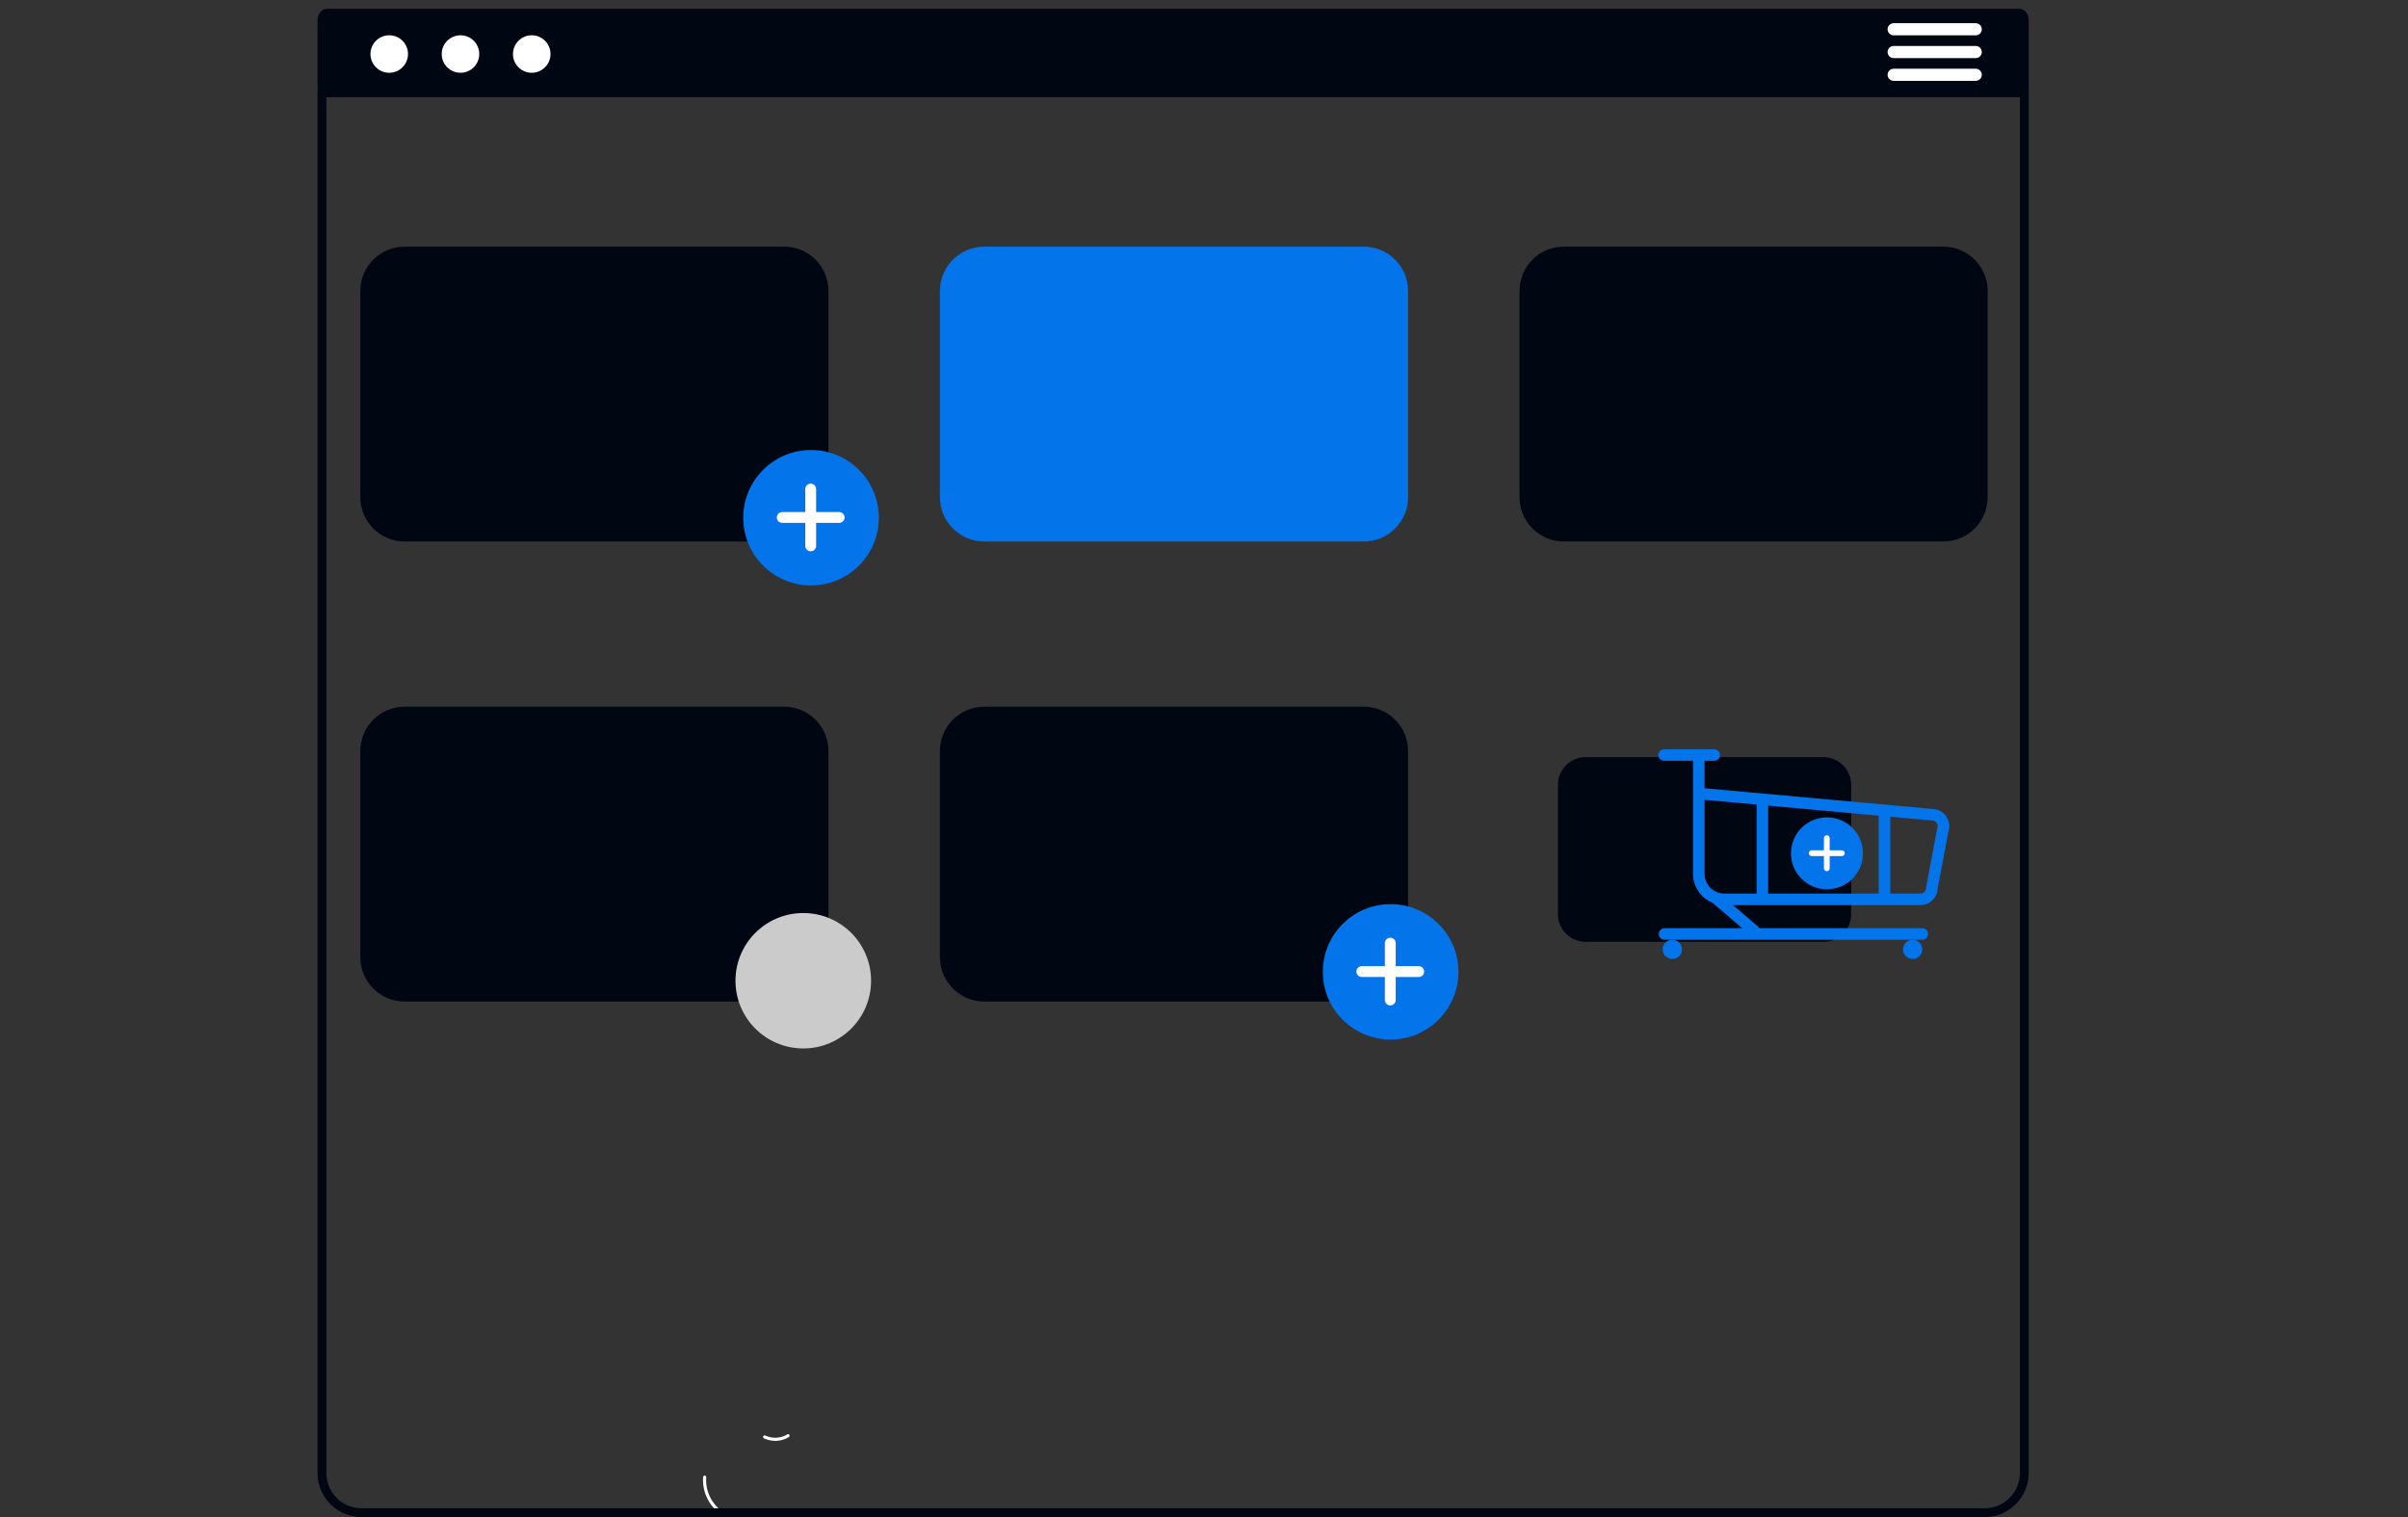 <svg width="273" height="172" viewBox="0 0 273 172" fill="none" xmlns="http://www.w3.org/2000/svg">
<rect x="0" y="0" width="273" height="172" fill="#333333" stroke="none"/>
<g clip-path="url(#clip0_12_410)">
<path d="M228.925 11H37.075C36.79 11 36.517 10.866 36.315 10.628C36.114 10.39 36 10.068 36 9.731V2.269C36 1.932 36.114 1.61 36.315 1.372C36.517 1.134 36.79 1 37.075 1H228.925C229.21 1 229.483 1.134 229.685 1.372C229.886 1.61 230 1.932 230 2.269V9.731C230 10.068 229.886 10.39 229.685 10.628C229.483 10.866 229.21 11 228.925 11Z" fill="#000712"/>
<path d="M44.128 8.25C45.303 8.25 46.256 7.299 46.256 6.125C46.256 4.951 45.303 4 44.128 4C42.953 4 42 4.951 42 6.125C42 7.299 42.953 8.25 44.128 8.25Z" fill="white"/>
<path d="M52.206 8.25C53.381 8.25 54.334 7.299 54.334 6.125C54.334 4.951 53.381 4 52.206 4C51.031 4 50.078 4.951 50.078 6.125C50.078 7.299 51.031 8.25 52.206 8.25Z" fill="white"/>
<path d="M60.284 8.25C61.459 8.25 62.412 7.299 62.412 6.125C62.412 4.951 61.459 4 60.284 4C59.109 4 58.156 4.951 58.156 6.125C58.156 7.299 59.109 8.25 60.284 8.25Z" fill="white"/>
<path d="M223.991 4.007H214.689C214.506 4.007 214.332 3.934 214.203 3.805C214.074 3.676 214.001 3.501 214.001 3.319C214.001 3.137 214.074 2.962 214.203 2.833C214.332 2.704 214.506 2.631 214.689 2.631H223.991C224.173 2.631 224.349 2.703 224.478 2.832C224.607 2.961 224.68 3.135 224.68 3.318C224.681 3.5 224.608 3.675 224.48 3.804C224.351 3.934 224.176 4.007 223.993 4.007H223.991Z" fill="white"/>
<path d="M223.991 6.587H214.689C214.506 6.587 214.332 6.514 214.203 6.385C214.074 6.256 214.001 6.082 214.001 5.899C214.001 5.717 214.074 5.542 214.203 5.413C214.332 5.284 214.506 5.212 214.689 5.211H223.991C224.173 5.211 224.349 5.283 224.478 5.412C224.607 5.541 224.68 5.716 224.68 5.898C224.681 6.08 224.608 6.255 224.48 6.385C224.351 6.514 224.176 6.587 223.993 6.587H223.991Z" fill="white"/>
<path d="M223.991 9.168H214.689C214.506 9.168 214.331 9.095 214.202 8.966C214.073 8.837 214 8.662 214 8.48C214 8.297 214.073 8.122 214.202 7.993C214.331 7.864 214.506 7.792 214.689 7.792H223.991C224.174 7.791 224.349 7.863 224.478 7.992C224.608 8.121 224.681 8.296 224.681 8.478C224.681 8.661 224.609 8.836 224.48 8.965C224.351 9.095 224.176 9.167 223.993 9.168H223.991Z" fill="white"/>
<path d="M83.303 172.383C82.217 172.119 81.259 171.479 80.602 170.575C79.945 169.672 79.63 168.565 79.715 167.451C79.719 167.406 79.74 167.364 79.775 167.334C79.809 167.304 79.853 167.288 79.899 167.291C79.945 167.293 79.987 167.313 80.019 167.346C80.05 167.379 80.067 167.423 80.066 167.469C79.985 168.506 80.278 169.537 80.892 170.377C81.506 171.217 82.4 171.81 83.414 172.049C83.634 172.102 83.522 172.435 83.303 172.383Z" fill="white"/>
<path d="M86.741 162.747C87.14 162.937 87.58 163.024 88.022 163.002C88.463 162.98 88.892 162.848 89.27 162.619C89.463 162.501 89.62 162.816 89.428 162.933C89.009 163.184 88.535 163.328 88.048 163.354C87.56 163.38 87.074 163.286 86.631 163.081C86.587 163.065 86.552 163.033 86.531 162.992C86.51 162.951 86.506 162.903 86.519 162.859C86.534 162.815 86.565 162.779 86.607 162.758C86.648 162.737 86.697 162.733 86.741 162.747Z" fill="white"/>
<path d="M88.908 61.393H45.868C44.538 61.392 43.263 60.863 42.323 59.924C41.382 58.985 40.853 57.712 40.852 56.383V32.974C40.853 31.646 41.382 30.373 42.323 29.434C43.263 28.495 44.538 27.966 45.868 27.965H88.908C90.238 27.966 91.513 28.495 92.454 29.434C93.394 30.373 93.924 31.646 93.925 32.974V56.383C93.924 57.712 93.394 58.985 92.454 59.924C91.514 60.863 90.239 61.392 88.908 61.393Z" fill="#000712"/>
<path d="M154.618 61.393H111.578C110.248 61.392 108.973 60.863 108.032 59.924C107.092 58.985 106.563 57.712 106.561 56.383V32.974C106.563 31.646 107.092 30.373 108.032 29.434C108.973 28.495 110.248 27.966 111.578 27.965H154.618C155.948 27.966 157.223 28.495 158.164 29.434C159.104 30.373 159.633 31.646 159.635 32.974V56.383C159.633 57.712 159.104 58.985 158.164 59.924C157.223 60.863 155.948 61.392 154.618 61.393Z" fill="#0374EA"/>
<path d="M220.327 61.393H177.288C175.957 61.392 174.682 60.863 173.742 59.924C172.801 58.985 172.272 57.712 172.271 56.383V32.974C172.272 31.646 172.801 30.373 173.742 29.434C174.682 28.495 175.958 27.966 177.288 27.965H220.327C221.657 27.966 222.933 28.495 223.873 29.434C224.814 30.373 225.343 31.646 225.344 32.974V56.383C225.343 57.712 224.814 58.985 223.873 59.924C222.933 60.863 221.657 61.392 220.327 61.393Z" fill="#000712"/>
<path d="M88.908 113.551H45.868C44.538 113.55 43.263 113.022 42.323 112.082C41.382 111.143 40.853 109.87 40.852 108.542V85.133C40.853 83.804 41.382 82.531 42.323 81.592C43.263 80.653 44.538 80.124 45.868 80.123H88.908C90.238 80.124 91.513 80.653 92.454 81.592C93.394 82.531 93.924 83.804 93.925 85.132V108.542C93.924 109.87 93.394 111.143 92.454 112.082C91.514 113.022 90.239 113.55 88.908 113.551Z" fill="#000712"/>
<path d="M154.618 113.551H111.578C110.248 113.55 108.973 113.022 108.032 112.082C107.092 111.143 106.563 109.87 106.561 108.542V85.133C106.563 83.804 107.092 82.531 108.032 81.592C108.973 80.653 110.248 80.124 111.578 80.123H154.618C155.948 80.124 157.223 80.653 158.164 81.592C159.104 82.531 159.633 83.804 159.635 85.132V108.542C159.633 109.87 159.104 111.143 158.164 112.082C157.223 113.022 155.948 113.55 154.618 113.551Z" fill="#000712"/>
<path d="M157.657 117.859C161.902 117.859 165.344 114.422 165.344 110.183C165.344 105.943 161.902 102.506 157.657 102.506C153.411 102.506 149.97 105.943 149.97 110.183C149.97 114.422 153.411 117.859 157.657 117.859Z" fill="#0374EA"/>
<path d="M160.849 109.538H158.235V106.928C158.235 106.847 158.22 106.767 158.189 106.693C158.158 106.618 158.112 106.551 158.055 106.494C157.998 106.437 157.93 106.391 157.856 106.36C157.781 106.33 157.701 106.314 157.62 106.314C157.54 106.314 157.46 106.33 157.385 106.36C157.31 106.391 157.243 106.437 157.186 106.494C157.128 106.551 157.083 106.618 157.052 106.693C157.021 106.767 157.005 106.847 157.005 106.928V109.538H154.392C154.311 109.538 154.231 109.554 154.156 109.585C154.082 109.615 154.014 109.661 153.957 109.718C153.9 109.775 153.855 109.842 153.824 109.917C153.793 109.992 153.777 110.071 153.777 110.152C153.777 110.233 153.793 110.313 153.824 110.387C153.855 110.462 153.9 110.529 153.957 110.586C154.014 110.643 154.082 110.689 154.156 110.719C154.231 110.75 154.311 110.766 154.392 110.766H157.005V113.376C157.005 113.457 157.021 113.537 157.052 113.611C157.083 113.686 157.128 113.753 157.186 113.81C157.243 113.867 157.31 113.913 157.385 113.944C157.46 113.974 157.54 113.99 157.62 113.99C157.784 113.99 157.94 113.926 158.055 113.81C158.171 113.695 158.235 113.539 158.235 113.376V110.766H160.849C160.93 110.766 161.01 110.75 161.084 110.719C161.159 110.689 161.227 110.643 161.284 110.586C161.341 110.529 161.386 110.462 161.417 110.387C161.448 110.313 161.464 110.233 161.464 110.152C161.464 110.071 161.448 109.991 161.417 109.917C161.386 109.842 161.341 109.775 161.284 109.718C161.227 109.661 161.159 109.615 161.084 109.585C161.01 109.554 160.93 109.538 160.849 109.538Z" fill="white"/>
<path d="M91.947 66.374C96.193 66.374 99.635 62.937 99.635 58.697C99.635 54.458 96.193 51.021 91.947 51.021C87.702 51.021 84.26 54.458 84.26 58.697C84.26 62.937 87.702 66.374 91.947 66.374Z" fill="#0374EA"/>
<path d="M95.139 58.053H92.526V55.443C92.526 55.362 92.51 55.282 92.479 55.208C92.448 55.133 92.403 55.066 92.346 55.008C92.289 54.952 92.221 54.906 92.146 54.875C92.072 54.844 91.992 54.829 91.911 54.829C91.83 54.829 91.75 54.844 91.676 54.875C91.601 54.906 91.533 54.952 91.476 55.008C91.419 55.066 91.374 55.133 91.343 55.208C91.312 55.282 91.296 55.362 91.296 55.443V58.053H88.682C88.602 58.053 88.522 58.069 88.447 58.099C88.372 58.13 88.305 58.176 88.247 58.233C88.19 58.29 88.145 58.357 88.114 58.432C88.083 58.506 88.067 58.586 88.067 58.667C88.067 58.83 88.132 58.986 88.247 59.101C88.363 59.216 88.519 59.281 88.682 59.281H91.296V61.891C91.296 61.972 91.312 62.052 91.343 62.126C91.374 62.201 91.419 62.268 91.476 62.325C91.533 62.382 91.601 62.428 91.675 62.459C91.75 62.489 91.83 62.505 91.911 62.505C91.992 62.505 92.072 62.489 92.146 62.459C92.221 62.428 92.289 62.382 92.346 62.325C92.403 62.268 92.448 62.201 92.479 62.126C92.51 62.052 92.526 61.972 92.526 61.891V59.281H95.139C95.22 59.281 95.3 59.265 95.375 59.234C95.45 59.203 95.517 59.158 95.574 59.101C95.632 59.044 95.677 58.976 95.708 58.902C95.739 58.827 95.754 58.748 95.754 58.667C95.754 58.504 95.69 58.348 95.574 58.233C95.459 58.117 95.303 58.053 95.139 58.053Z" fill="white"/>
<path d="M91.069 118.868C95.314 118.868 98.756 115.431 98.756 111.191C98.756 106.952 95.314 103.515 91.069 103.515C86.823 103.515 83.382 106.952 83.382 111.191C83.382 115.431 86.823 118.868 91.069 118.868Z" fill="#CBCBCB"/>
<path d="M206.729 106.779H179.767C178.934 106.779 178.135 106.448 177.546 105.859C176.957 105.271 176.625 104.473 176.625 103.641V88.977C176.625 88.145 176.957 87.347 177.546 86.759C178.135 86.17 178.934 85.84 179.767 85.839H206.729C207.562 85.84 208.361 86.17 208.95 86.759C209.539 87.347 209.871 88.145 209.872 88.977V103.641C209.871 104.473 209.539 105.271 208.95 105.859C208.361 106.448 207.562 106.779 206.729 106.779Z" fill="#000712"/>
<path d="M207.126 100.823C209.381 100.823 211.209 98.998 211.209 96.746C211.209 94.495 209.381 92.67 207.126 92.67C204.872 92.67 203.044 94.495 203.044 96.746C203.044 98.998 204.872 100.823 207.126 100.823Z" fill="#0374EA"/>
<path d="M208.822 96.404H207.434V95.018C207.434 94.975 207.425 94.933 207.409 94.893C207.392 94.853 207.368 94.817 207.338 94.787C207.308 94.757 207.272 94.733 207.232 94.716C207.192 94.7 207.15 94.692 207.107 94.692C207.02 94.692 206.937 94.726 206.876 94.787C206.815 94.848 206.78 94.931 206.78 95.018V96.404H205.392C205.306 96.404 205.223 96.438 205.162 96.499C205.1 96.561 205.066 96.644 205.066 96.73C205.066 96.773 205.074 96.815 205.091 96.855C205.107 96.894 205.131 96.93 205.162 96.961C205.192 96.991 205.228 97.015 205.267 97.031C205.307 97.048 205.35 97.056 205.392 97.056H206.78V98.442C206.78 98.485 206.789 98.528 206.805 98.567C206.822 98.607 206.846 98.643 206.876 98.673C206.906 98.703 206.942 98.727 206.982 98.744C207.022 98.76 207.064 98.768 207.107 98.768C207.194 98.768 207.277 98.734 207.338 98.673C207.399 98.612 207.434 98.529 207.434 98.442V97.056H208.822C208.908 97.056 208.991 97.022 209.053 96.961C209.114 96.9 209.148 96.817 209.148 96.73C209.148 96.687 209.14 96.645 209.123 96.605C209.107 96.566 209.083 96.53 209.053 96.499C209.022 96.469 208.986 96.445 208.947 96.429C208.907 96.412 208.864 96.404 208.822 96.404Z" fill="white"/>
<path d="M217.714 102.618H195.495C194.552 102.617 193.647 102.242 192.981 101.576C192.314 100.911 191.939 100.008 191.938 99.066V85.821C191.938 85.648 192.007 85.482 192.13 85.359C192.253 85.237 192.419 85.168 192.593 85.168C192.766 85.168 192.933 85.237 193.056 85.359C193.179 85.482 193.248 85.648 193.248 85.821V89.368L219.057 91.711C219.573 91.72 220.064 91.931 220.425 92.298C220.787 92.665 220.99 93.159 220.99 93.674C220.99 93.715 220.987 93.755 220.979 93.795L219.679 100.722C219.661 101.23 219.446 101.712 219.079 102.066C218.713 102.419 218.223 102.617 217.714 102.618ZM193.248 90.683V99.066C193.249 99.661 193.486 100.231 193.907 100.651C194.328 101.072 194.899 101.308 195.495 101.309H217.714C217.888 101.309 218.054 101.24 218.177 101.117C218.3 100.995 218.369 100.828 218.369 100.655C218.369 100.614 218.373 100.574 218.38 100.534L219.678 93.624C219.665 93.459 219.591 93.306 219.469 93.194C219.348 93.082 219.19 93.02 219.025 93.02C219.005 93.02 218.985 93.019 218.965 93.017L193.248 90.683Z" fill="#0374EA"/>
<path d="M189.59 108.726C190.194 108.726 190.683 108.238 190.683 107.635C190.683 107.033 190.194 106.544 189.59 106.544C188.987 106.544 188.498 107.033 188.498 107.635C188.498 108.238 188.987 108.726 189.59 108.726Z" fill="#0374EA"/>
<path d="M216.84 108.726C217.443 108.726 217.932 108.238 217.932 107.635C217.932 107.033 217.443 106.544 216.84 106.544C216.237 106.544 215.748 107.033 215.748 107.635C215.748 108.238 216.237 108.726 216.84 108.726Z" fill="#0374EA"/>
<path d="M217.932 106.544H188.717C188.543 106.544 188.376 106.476 188.253 106.353C188.13 106.23 188.061 106.064 188.061 105.89C188.061 105.716 188.13 105.55 188.253 105.427C188.376 105.305 188.543 105.236 188.717 105.236H217.932C218.106 105.236 218.273 105.305 218.396 105.427C218.519 105.55 218.588 105.716 218.588 105.89C218.588 106.064 218.519 106.23 218.396 106.353C218.273 106.476 218.106 106.544 217.932 106.544Z" fill="#0374EA"/>
<path d="M194.34 86.257H188.661C188.487 86.257 188.321 86.188 188.198 86.065C188.076 85.943 188.007 85.776 188.007 85.603C188.007 85.43 188.076 85.263 188.198 85.141C188.321 85.018 188.487 84.949 188.661 84.949H194.34C194.514 84.949 194.68 85.018 194.803 85.141C194.925 85.263 194.994 85.43 194.994 85.603C194.994 85.776 194.925 85.943 194.803 86.065C194.68 86.188 194.514 86.257 194.34 86.257Z" fill="#0374EA"/>
<path d="M198.897 106.211C198.74 106.211 198.589 106.155 198.47 106.053L194.162 102.357C194.097 102.301 194.043 102.233 194.004 102.156C193.965 102.079 193.942 101.995 193.935 101.91C193.928 101.824 193.939 101.738 193.966 101.656C193.993 101.574 194.035 101.498 194.091 101.433C194.148 101.368 194.216 101.314 194.293 101.275C194.37 101.237 194.454 101.213 194.54 101.207C194.626 101.201 194.712 101.211 194.794 101.238C194.876 101.265 194.951 101.308 195.017 101.364L199.324 105.061C199.426 105.148 199.498 105.264 199.531 105.393C199.565 105.523 199.558 105.659 199.511 105.784C199.465 105.91 199.381 106.018 199.271 106.094C199.161 106.17 199.03 106.211 198.897 106.211Z" fill="#0374EA"/>
<path d="M199.804 102.216C199.718 102.216 199.633 102.199 199.553 102.166C199.474 102.133 199.402 102.085 199.341 102.024C199.28 101.964 199.232 101.891 199.199 101.812C199.166 101.733 199.149 101.648 199.149 101.562V91.056C199.149 90.883 199.218 90.716 199.341 90.594C199.464 90.471 199.63 90.402 199.804 90.402C199.978 90.402 200.145 90.471 200.268 90.594C200.391 90.716 200.46 90.883 200.46 91.056V101.562C200.46 101.647 200.443 101.733 200.41 101.812C200.377 101.891 200.329 101.963 200.268 102.024C200.207 102.085 200.135 102.133 200.055 102.166C199.976 102.199 199.89 102.216 199.804 102.216Z" fill="#0374EA"/>
<path d="M213.648 102.216C213.561 102.216 213.476 102.199 213.397 102.166C213.317 102.133 213.245 102.085 213.184 102.024C213.123 101.964 213.075 101.891 213.042 101.812C213.009 101.733 212.992 101.648 212.992 101.562V91.929C212.993 91.756 213.062 91.59 213.185 91.467C213.308 91.345 213.474 91.276 213.648 91.276C213.821 91.276 213.988 91.345 214.11 91.467C214.233 91.59 214.302 91.756 214.303 91.929V101.562C214.303 101.647 214.286 101.733 214.253 101.812C214.22 101.891 214.172 101.964 214.111 102.024C214.05 102.085 213.978 102.133 213.898 102.166C213.819 102.199 213.734 102.216 213.648 102.216Z" fill="#0374EA"/>
<path d="M36.5 10.5H229.5V167C229.5 169.485 227.485 171.5 225 171.5H41C38.515 171.5 36.5 169.485 36.5 167V10.5Z" stroke="#000712"/>
</g>
<defs>
<clipPath id="clip0_12_410">
<rect width="271.182" height="172" fill="white" transform="translate(0.909)"/>
</clipPath>
</defs>
</svg>
